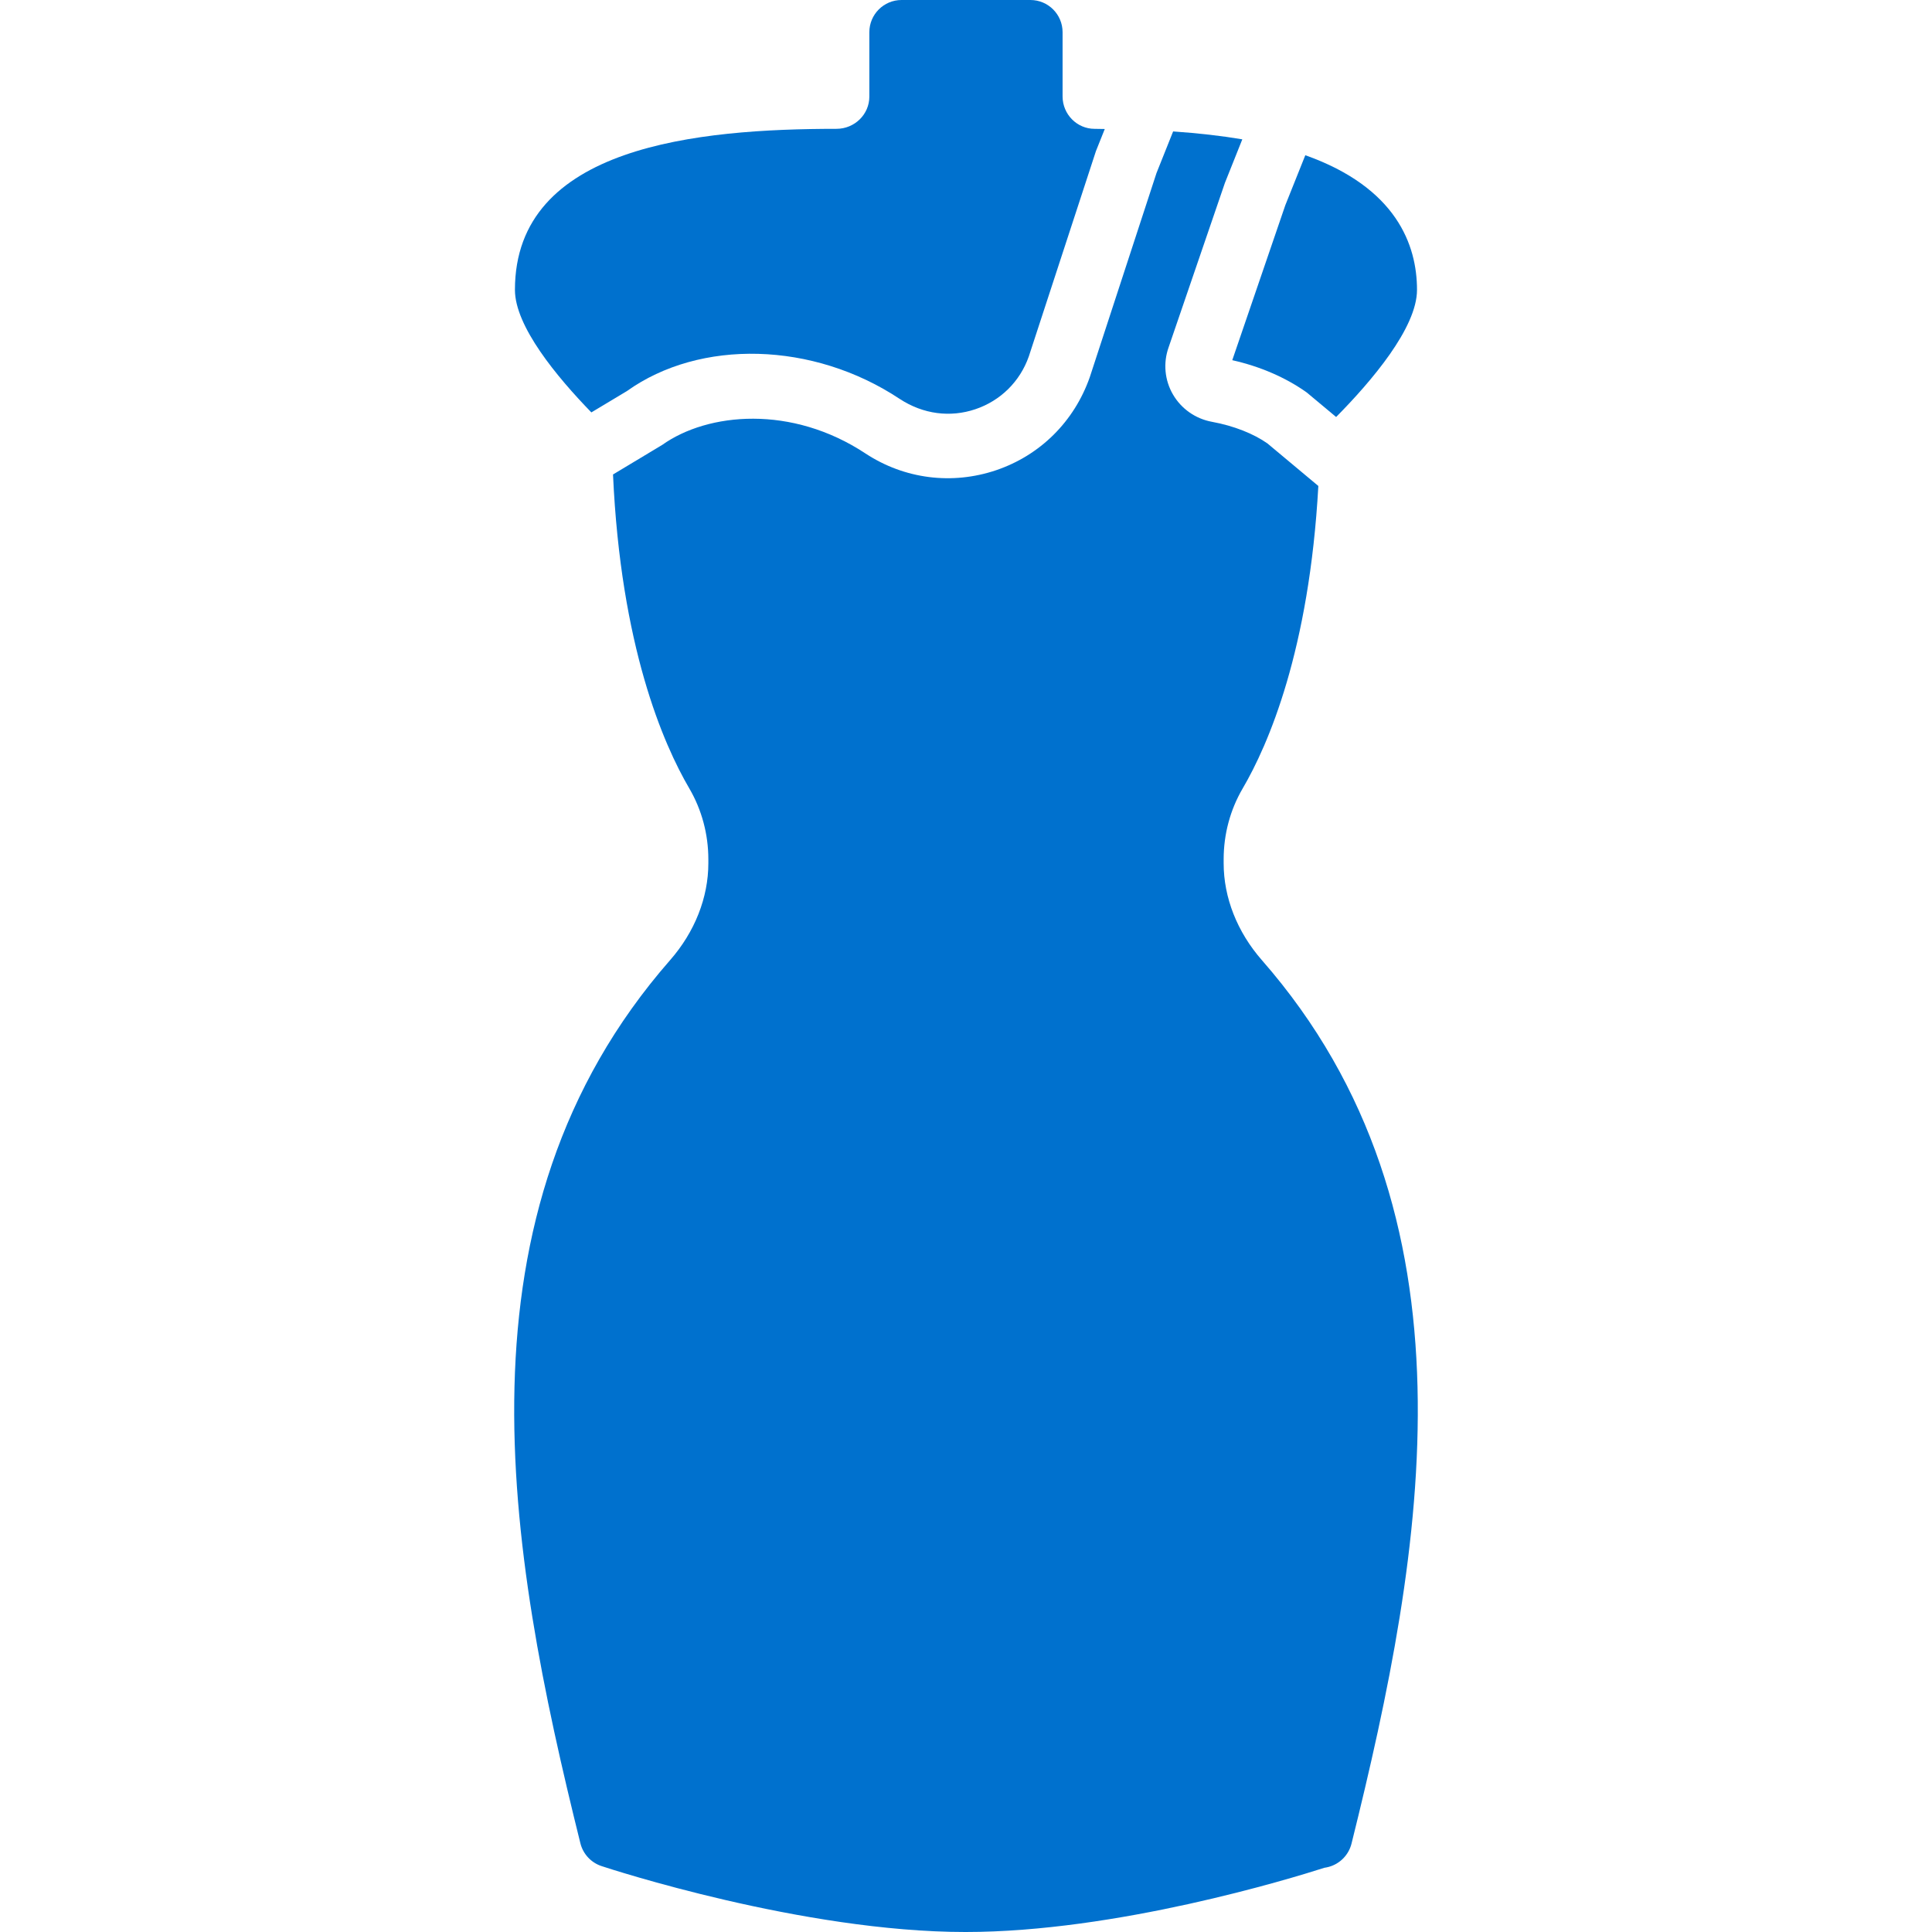<?xml version="1.0" encoding="iso-8859-1"?>
<!-- Generator: Adobe Illustrator 19.0.0, SVG Export Plug-In . SVG Version: 6.00 Build 0)  -->
<svg version="1.1" id="Layer_1" xmlns="http://www.w3.org/2000/svg" xmlns:xlink="http://www.w3.org/1999/xlink" x="0px" y="0px"
	 viewBox="0 0 503.497 503.497" style="enable-background:new 0 0 503.497 503.497;" xml:space="preserve" fill="#0071ce" >
<g transform="translate(-1)">
	<g>
		<g>
			<path d="M329.866,250.234c-0.008,0-0.008-0.008-0.008-0.008c-6.429-7.336-9.963-16.308-9.963-25.256v-1.032
				c0-6.539,1.712-12.917,4.952-18.449c6.69-11.423,17.358-36.05,19.725-78.84l-13.27-11.088c-3.55-2.501-8.712-4.583-14.445-5.632
				c-4.281-0.781-7.991-3.374-10.173-7.126c-2.166-3.718-2.577-8.184-1.15-12.238l14.697-42.924l4.524-11.331
				c-5.431-0.915-11.449-1.603-18.029-2.056l-4.331,10.836l-17.383,53.189c-4.071,11.6-12.951,20.379-24.417,24.265
				c-11.491,3.878-23.871,2.3-33.993-4.331c-19.271-12.766-41.145-10.727-53.038-2.258l-12.808,7.697
				c2.014,44.678,13.052,70.161,19.892,81.836c3.232,5.531,4.952,11.919,4.952,18.449v1.032c0,8.947-3.542,17.92-9.98,25.264
				c-57.898,66.166-42.42,153.482-23.367,230.14c0.697,2.795,2.778,5.044,5.506,5.943c2.124,0.705,52.434,17.181,94.871,17.181
				c39.306,0,84.698-13.908,93.52-16.737c0.386-0.059,0.781-0.134,1.167-0.243c2.921-0.806,5.17-3.131,5.901-6.06
				C372.295,403.775,387.789,316.416,329.866,250.234z"/>
			<path d="M341.545,102.278l7.663,6.396c9.208-9.317,21.076-23.233,21.076-33.129c0-11.709-5.363-26.658-29.108-35.093
				l-5.212,13.027L322.14,93.868C329.4,95.496,336.073,98.384,341.545,102.278z"/>
			<path d="M164.373,101.922c19.07-13.623,48.531-12.943,71.101,2.04c6.11,4.004,13.186,4.893,19.733,2.678
				c6.555-2.208,11.617-7.227,13.908-13.74l17.5-53.533l2.3-5.75l-2.661-0.042c-4.591,0-8.335-3.794-8.335-8.452V8.393
				c0-4.633-3.752-8.393-8.393-8.393h-33.574c-4.633,0-8.393,3.76-8.393,8.393V25.18c0,4.633-3.844,8.393-8.561,8.393
				c-35.974,0.017-83.8,4.39-83.8,41.967c0,9.493,10.903,22.646,19.918,31.937L164.373,101.922z"/>
		</g>
	</g>
</g>
</svg>
